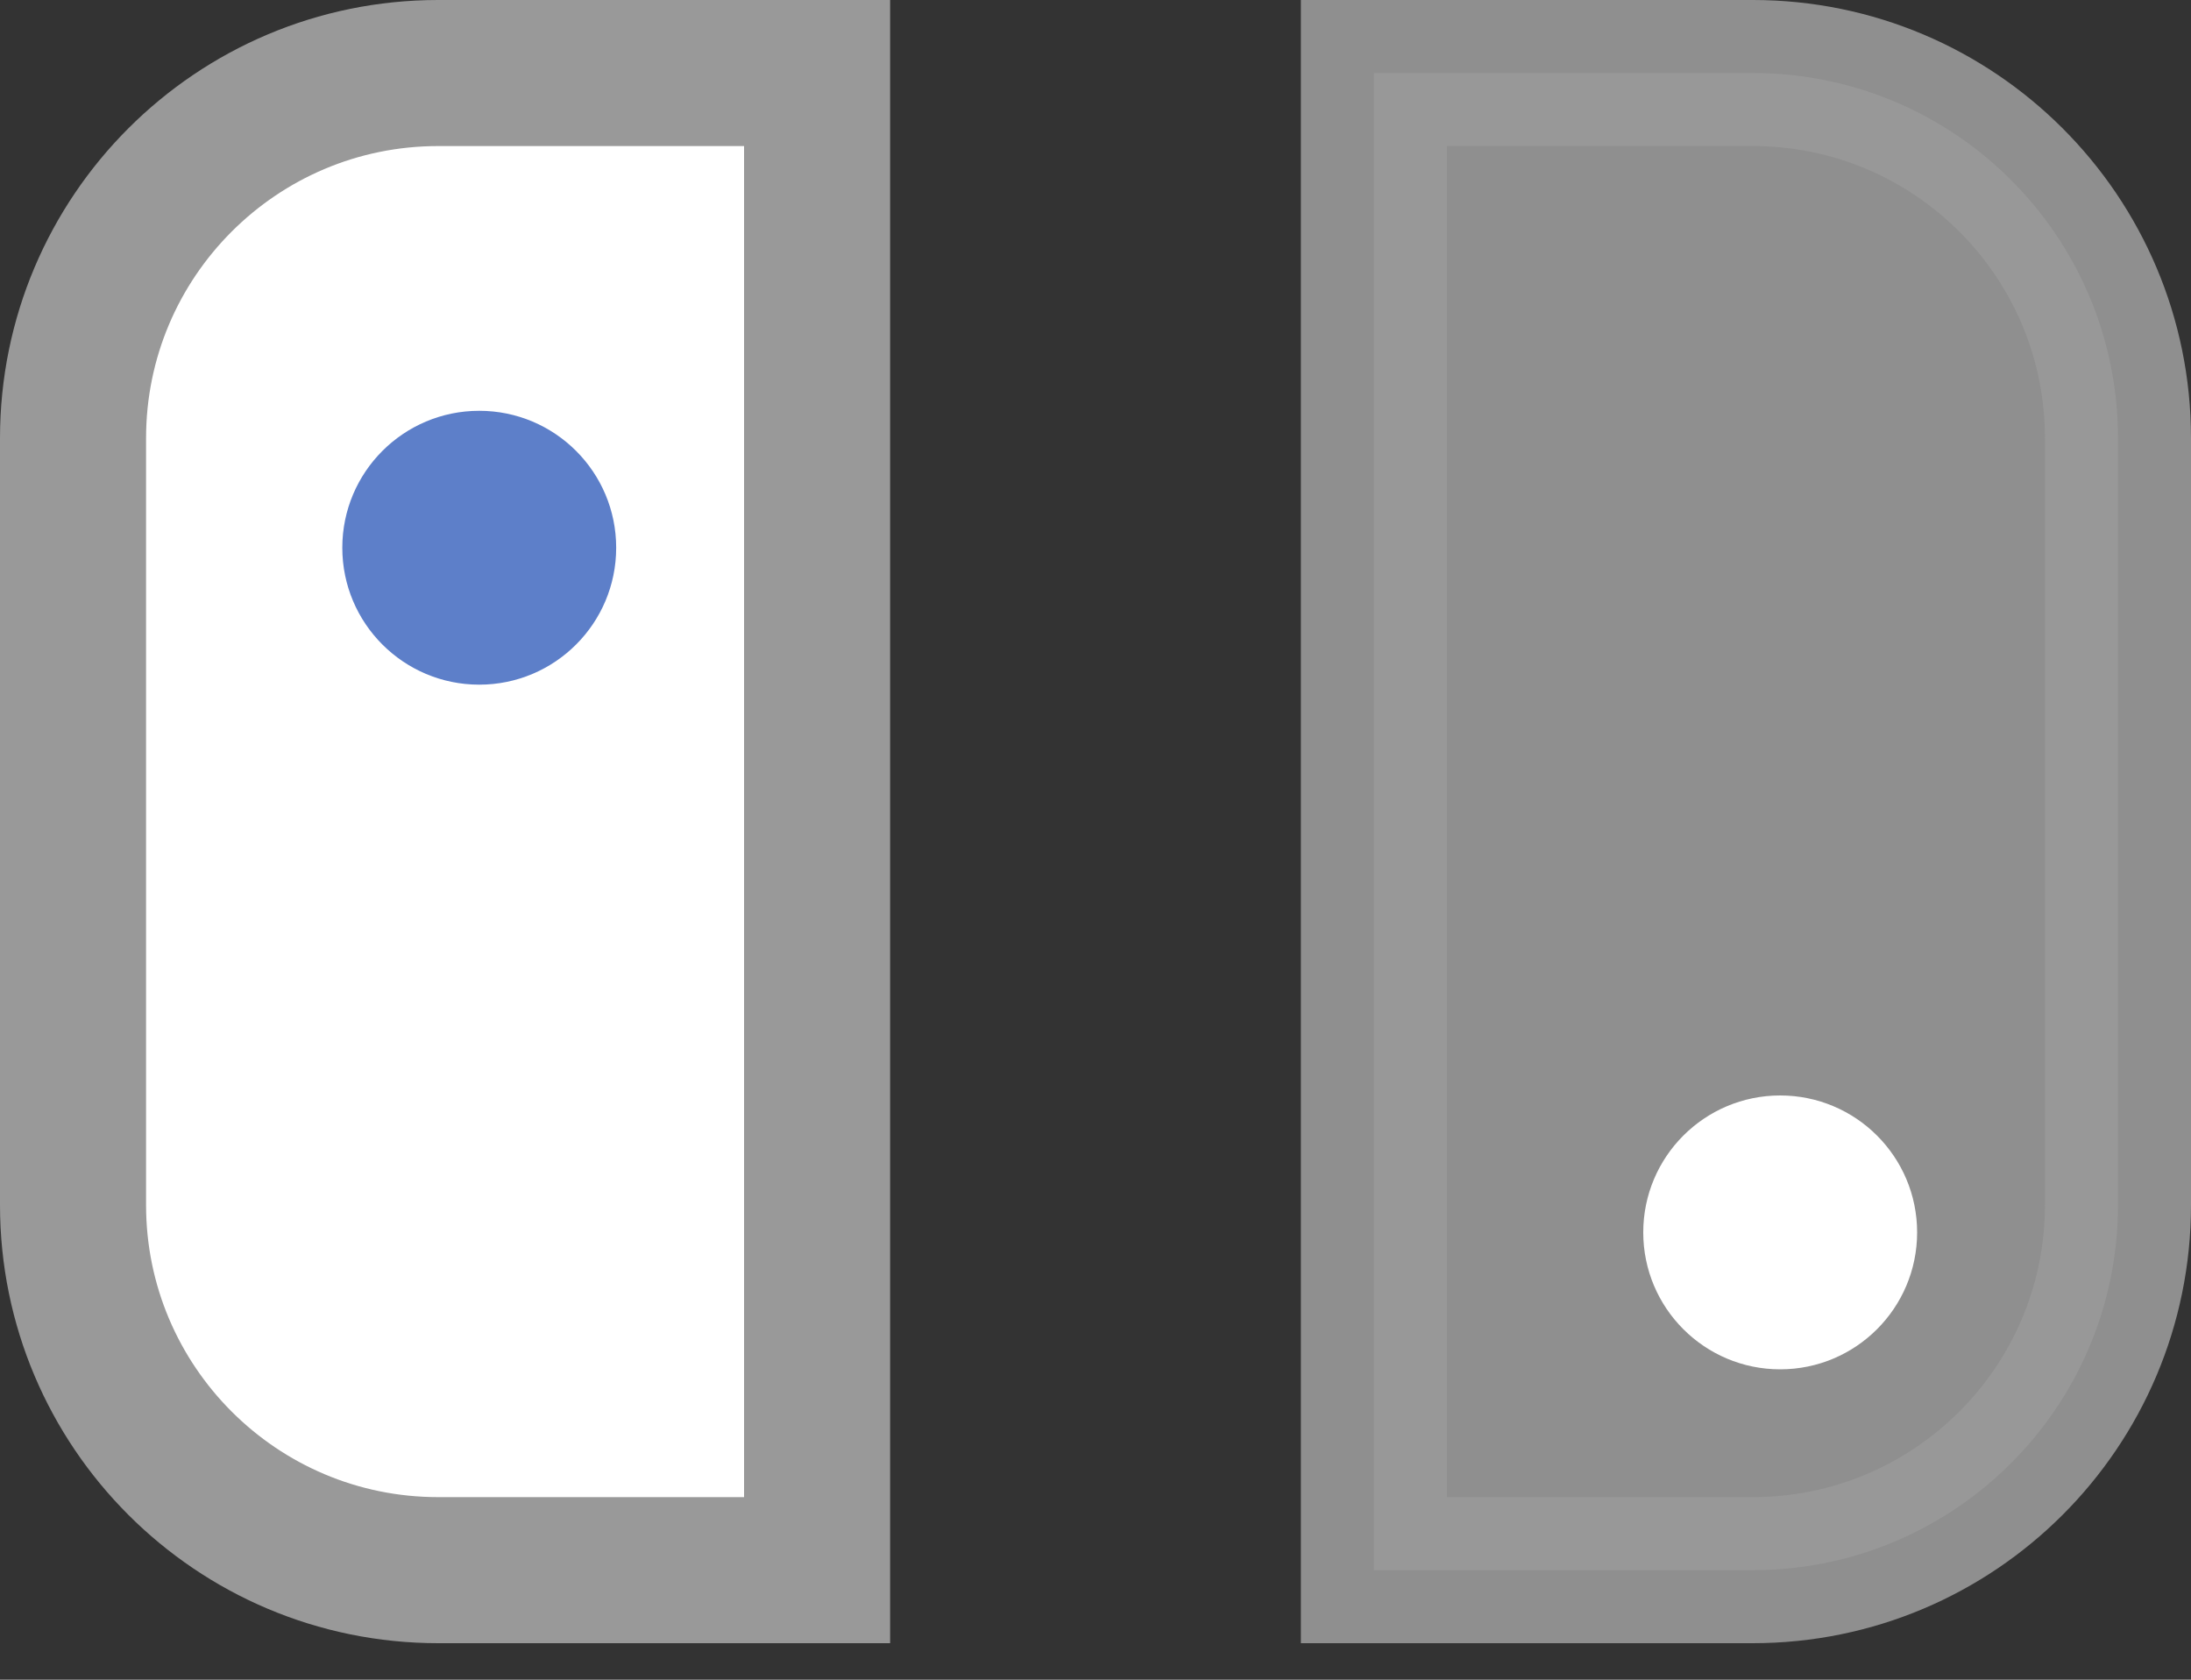 <svg width="30" height="23" viewBox="0 0 30 23" fill="none" xmlns="http://www.w3.org/2000/svg">
<rect x="0" y="0" width="30" height="23" fill="#333333" stroke="none"/>
<path d="M1 6C1 3.239 3.239 1 6 1H11.188V21.5H6C3.239 21.5 1 19.261 1 16.5V6Z" fill="white" stroke="#999999" stroke-width="2"/>
<path opacity="0.9" d="M29 16.5C29 19.261 26.761 21.5 24 21.5H18.812V1H24C26.761 1 29 3.239 29 6L29 16.5Z" fill="#999999" stroke="#999999" stroke-width="2"/>
<circle cx="6.562" cy="7.5" r="1.875" fill="#5D7FC9"/>
<circle cx="24.375" cy="16.875" r="1.875" fill="white"/>
</svg>

